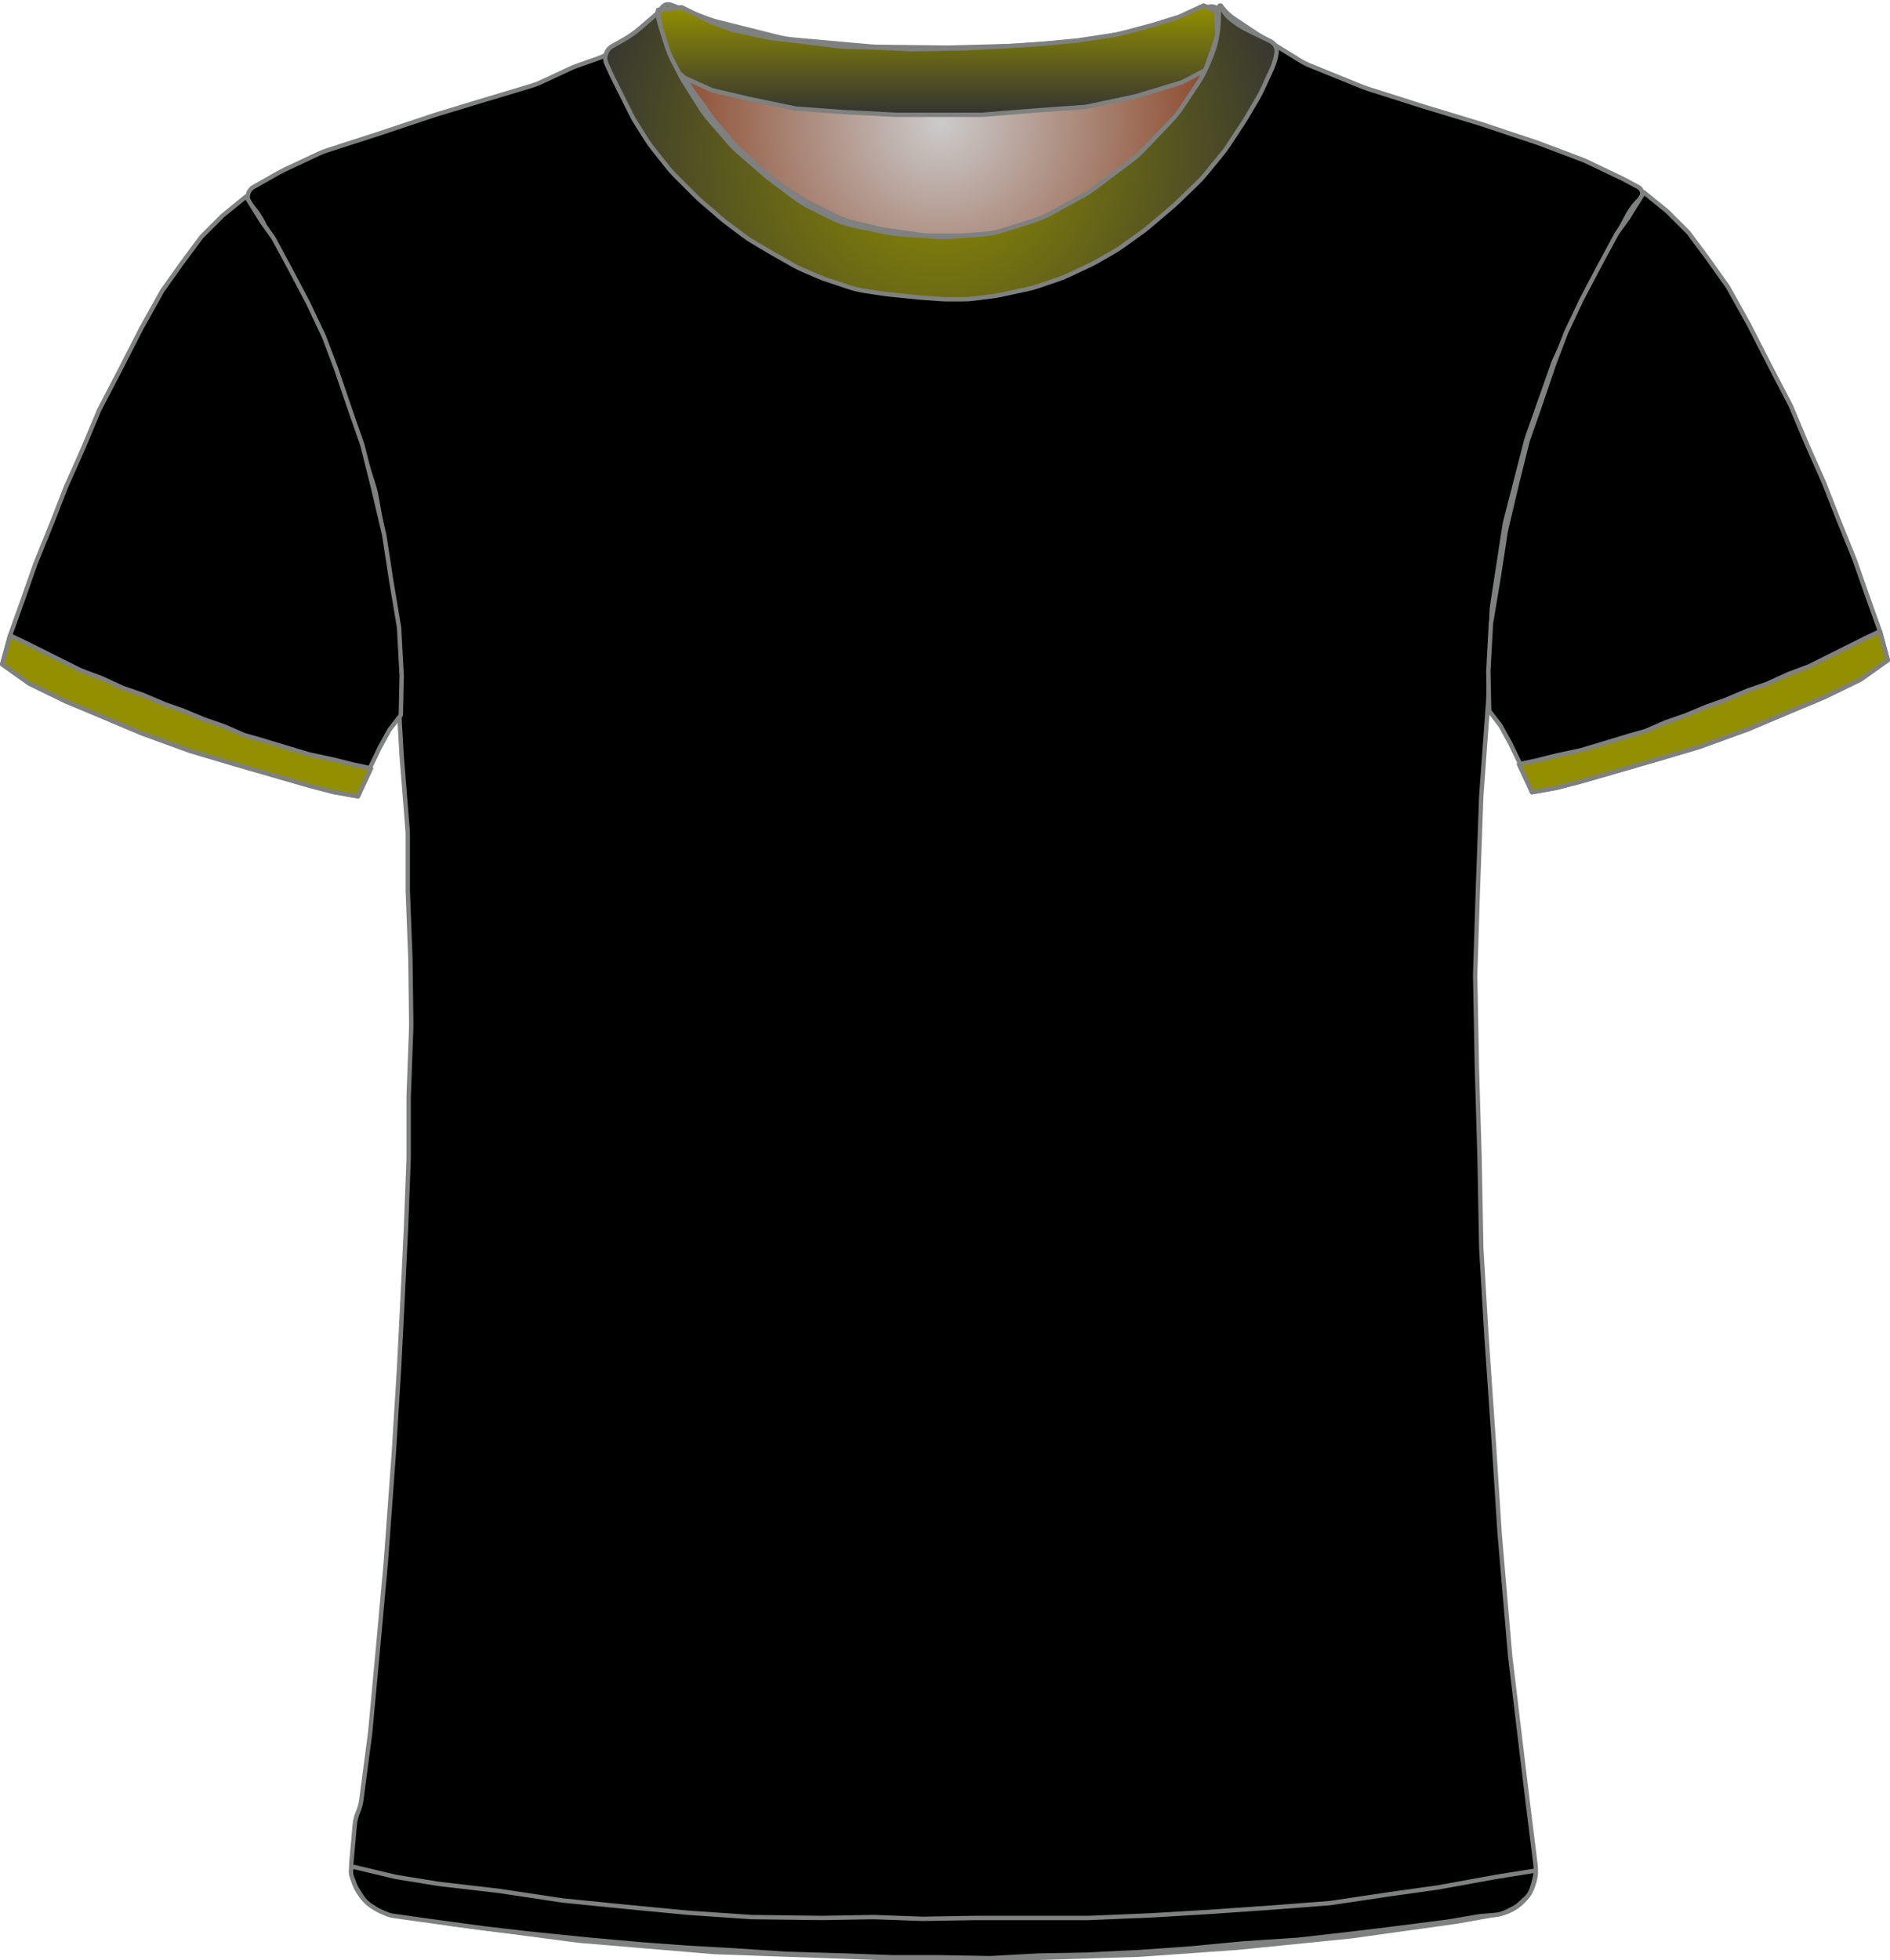 <?xml version="1.0" encoding="UTF-8" standalone="no"?>
<!DOCTYPE svg PUBLIC "-//W3C//DTD SVG 1.1//EN" "http://www.w3.org/Graphics/SVG/1.1/DTD/svg11.dtd">
<svg xmlns="http://www.w3.org/2000/svg" xmlns:xl="http://www.w3.org/1999/xlink" version="1.1" viewBox="-222.5 -220.5 432.405 448.4" width="432.405pt" height="448.4pt" xmlns:dc="http://purl.org/dc/elements/1.1/">
  <defs>
    <radialGradient cx="0" cy="0" r="1" id="Gradient" gradientUnits="userSpaceOnUse">
      <stop offset="0" stop-color="#cbcbcb"/>
      <stop offset="1" stop-color="#843918"/>
    </radialGradient>
    <radialGradient id="Obj_Gradient" xl:href="#Gradient" gradientTransform="translate(-7.241 -192.6) scale(70.263)"/>
    <radialGradient cx="0" cy="0" r="1" id="Gradient_2" gradientUnits="userSpaceOnUse">
      <stop offset="0" stop-color="#929000"/>
      <stop offset="1" stop-color="#929000"/>
    </radialGradient>
    <radialGradient id="Obj_Gradient_2" xl:href="#Gradient_2" gradientTransform="translate(-179.8 -56.754) scale(46.037)"/>
    <radialGradient id="Obj_Gradient_3" xl:href="#Gradient_2" gradientTransform="translate(167.205 -57.697) scale(46.037)"/>
    <linearGradient x1="0" x2="1" id="Gradient_3" gradientUnits="userSpaceOnUse">
      <stop offset="0" stop-color="#929000"/>
      <stop offset="1" stop-color="#333"/>
    </linearGradient>
    <linearGradient id="Obj_Gradient_4" xl:href="#Gradient_3" gradientTransform="translate(-7.941 -219.244) rotate(90) scale(25)"/>
    <radialGradient cx="0" cy="0" r="1" id="Gradient_4" gradientUnits="userSpaceOnUse">
      <stop offset="0" stop-color="#929000"/>
      <stop offset="1" stop-color="#333"/>
    </radialGradient>
    <radialGradient id="Obj_Gradient_5" xl:href="#Gradient_4" gradientTransform="translate(-7.213 -185.645) scale(83.835)"/>
    <radialGradient cx="0" cy="0" r="1" id="Gradient_5" gradientUnits="userSpaceOnUse">
      <stop offset="0" stop-color="black"/>
      <stop offset="1" stop-color="black"/>
    </radialGradient>
    <radialGradient id="Obj_Gradient_6" xl:href="#Gradient_5" gradientTransform="translate(-6.67 216.983) scale(135.941)"/>
  </defs>
  <g stroke="none" stroke-opacity="1" stroke-dasharray="none" fill="none" fill-opacity="1">
    <title>LAFC</title>
    <g>
      <title>Capa 1</title>
      <path d="M -68.994 -219.41 L -60.829 -216.292 C -59.971 -215.964 -59.094 -215.688 -58.203 -215.466 L -44.486 -212.036 C -43.324 -211.746 -42.142 -211.547 -40.949 -211.44 L -23.423 -209.879 C -22.835 -209.826 -22.245 -209.796 -21.655 -209.789 L -6.176 -209.605 C -5.886 -209.602 -5.596 -209.604 -5.305 -209.611 L 9.118 -209.986 C 9.479 -209.995 9.839 -210.013 10.199 -210.04 L 24.571 -211.091 C 25.562 -211.164 26.548 -211.3 27.521 -211.5 L 39.094 -213.878 C 40.136 -214.093 41.162 -214.379 42.165 -214.735 L 53.917 -218.91 C 55.007 -219.297 56.21 -218.766 56.659 -217.7 L 56.659 -217.7 C 57.181 -216.46 57.333 -215.095 57.097 -213.771 L 56.916 -212.76 C 56.613 -211.059 56.118 -209.397 55.442 -207.807 L 53.899 -204.176 C 53.34 -202.861 52.661 -201.602 51.868 -200.414 L 48.183 -194.885 C 47.435 -193.764 46.591 -192.71 45.659 -191.737 L 39.364 -185.162 C 38.495 -184.256 37.555 -183.422 36.55 -182.668 L 28.176 -176.387 C 27.299 -175.73 26.377 -175.136 25.416 -174.61 L 18.231 -170.679 C 16.919 -169.961 15.542 -169.373 14.116 -168.923 L 7.443 -166.816 C 5.727 -166.274 3.952 -165.935 2.156 -165.807 L -4.73 -165.315 C -5.803 -165.238 -6.879 -165.237 -7.951 -165.311 L -16.388 -165.893 C -17.422 -165.964 -18.45 -166.105 -19.465 -166.315 L -26.6 -167.792 C -28.552 -168.196 -30.444 -168.851 -32.226 -169.743 L -36.886 -172.073 C -38.12 -172.69 -39.296 -173.416 -40.4 -174.244 L -46.082 -178.506 C -46.521 -178.835 -46.948 -179.18 -47.363 -179.54 L -53.118 -184.538 C -53.932 -185.245 -54.696 -186.009 -55.403 -186.823 L -59.808 -191.896 C -60.562 -192.764 -61.25 -193.688 -61.866 -194.659 L -65.6 -200.547 C -65.96 -201.115 -66.296 -201.699 -66.605 -202.297 L -68.225 -205.43 C -68.834 -206.608 -69.341 -207.836 -69.738 -209.101 L -71.018 -213.174 C -71.233 -213.858 -71.416 -214.551 -71.566 -215.251 L -71.641 -215.6 C -71.835 -216.508 -71.728 -217.456 -71.335 -218.297 L -71.241 -218.5 C -70.846 -219.345 -69.866 -219.742 -68.994 -219.41 Z" fill="url(#Obj_Gradient)"/>
      <path d="M -68.994 -219.41 L -60.829 -216.292 C -59.971 -215.964 -59.094 -215.688 -58.203 -215.466 L -44.486 -212.036 C -43.324 -211.746 -42.142 -211.547 -40.949 -211.44 L -23.423 -209.879 C -22.835 -209.826 -22.245 -209.796 -21.655 -209.789 L -6.176 -209.605 C -5.886 -209.602 -5.596 -209.604 -5.305 -209.611 L 9.118 -209.986 C 9.479 -209.995 9.839 -210.013 10.199 -210.04 L 24.571 -211.091 C 25.562 -211.164 26.548 -211.3 27.521 -211.5 L 39.094 -213.878 C 40.136 -214.093 41.162 -214.379 42.165 -214.735 L 53.917 -218.91 C 55.007 -219.297 56.21 -218.766 56.659 -217.7 L 56.659 -217.7 C 57.181 -216.46 57.333 -215.095 57.097 -213.771 L 56.916 -212.76 C 56.613 -211.059 56.118 -209.397 55.442 -207.807 L 53.899 -204.176 C 53.34 -202.861 52.661 -201.602 51.868 -200.414 L 48.183 -194.885 C 47.435 -193.764 46.591 -192.71 45.659 -191.737 L 39.364 -185.162 C 38.495 -184.256 37.555 -183.422 36.55 -182.668 L 28.176 -176.387 C 27.299 -175.73 26.377 -175.136 25.416 -174.61 L 18.231 -170.679 C 16.919 -169.961 15.542 -169.373 14.116 -168.923 L 7.443 -166.816 C 5.727 -166.274 3.952 -165.935 2.156 -165.807 L -4.73 -165.315 C -5.803 -165.238 -6.879 -165.237 -7.951 -165.311 L -16.388 -165.893 C -17.422 -165.964 -18.45 -166.105 -19.465 -166.315 L -26.6 -167.792 C -28.552 -168.196 -30.444 -168.851 -32.226 -169.743 L -36.886 -172.073 C -38.12 -172.69 -39.296 -173.416 -40.4 -174.244 L -46.082 -178.506 C -46.521 -178.835 -46.948 -179.18 -47.363 -179.54 L -53.118 -184.538 C -53.932 -185.245 -54.696 -186.009 -55.403 -186.823 L -59.808 -191.896 C -60.562 -192.764 -61.25 -193.688 -61.866 -194.659 L -65.6 -200.547 C -65.96 -201.115 -66.296 -201.699 -66.605 -202.297 L -68.225 -205.43 C -68.834 -206.608 -69.341 -207.836 -69.738 -209.101 L -71.018 -213.174 C -71.233 -213.858 -71.416 -214.551 -71.566 -215.251 L -71.641 -215.6 C -71.835 -216.508 -71.728 -217.456 -71.335 -218.297 L -71.241 -218.5 C -70.846 -219.345 -69.866 -219.742 -68.994 -219.41 Z" stroke="#7f8080" stroke-linecap="round" stroke-linejoin="round" stroke-width="1"/>
      <path d="M -133.027 217.264 L -119.284 219.554 C -119.101 219.585 -118.917 219.612 -118.733 219.636 L -90.379 223.352 C -90.133 223.384 -89.885 223.41 -89.638 223.431 L -59.395 225.968 C -59.138 225.989 -58.88 226.005 -58.623 226.014 L -19.692 227.39 C -19.503 227.397 -19.315 227.4 -19.126 227.4 L 12.341 227.4 C 12.507 227.4 12.674 227.397 12.841 227.392 L 37.875 226.61 C 38.086 226.603 38.296 226.593 38.506 226.578 L 60.553 225.017 C 60.712 225.006 60.87 224.992 61.028 224.976 L 86.288 222.43 C 86.49 222.41 86.691 222.386 86.892 222.358 L 110.685 219.043 C 110.889 219.014 111.092 218.982 111.295 218.946 L 120.491 217.3 C 125.818 216.347 129.469 211.393 128.802 206.023 L 126.595 188.232 C 126.592 188.211 126.59 188.189 126.587 188.168 L 123.023 158.469 C 123.002 158.29 122.983 158.11 122.968 157.93 L 120.605 130.37 C 120.596 130.257 120.587 130.143 120.58 130.029 L 119.193 108.438 C 119.192 108.413 119.19 108.387 119.188 108.362 L 117.596 85.276 C 117.593 85.225 117.589 85.175 117.586 85.124 L 116.41 65.322 C 116.397 65.107 116.389 64.893 116.385 64.678 L 115.992 44.083 C 115.991 44.028 115.99 43.972 115.988 43.917 L 115.393 23.683 C 115.392 23.628 115.39 23.572 115.389 23.517 L 114.999 3.008 C 114.993 2.736 114.995 2.464 115.004 2.193 L 115.59 -16.167 C 115.59 -16.189 115.591 -16.211 115.592 -16.233 L 116.38 -38.102 C 116.387 -38.301 116.398 -38.499 116.413 -38.697 L 117.97 -59.918 C 117.984 -60.106 117.994 -60.294 118.001 -60.483 L 118.756 -80.382 C 118.779 -80.993 118.837 -81.603 118.931 -82.208 L 121.67 -100.012 C 121.75 -100.537 121.857 -101.058 121.99 -101.572 L 126.618 -119.53 C 126.733 -119.976 126.868 -120.418 127.021 -120.853 L 132.742 -137.092 C 132.908 -137.564 133.096 -138.027 133.305 -138.481 L 138.837 -150.466 C 138.939 -150.689 139.047 -150.909 139.16 -151.126 L 144.522 -161.468 C 144.568 -161.556 144.614 -161.644 144.662 -161.731 L 149.878 -171.348 C 150.615 -172.707 151.565 -173.94 152.691 -175 L 152.691 -175 C 153.366 -175.635 153.398 -176.698 152.763 -177.373 C 152.638 -177.505 152.493 -177.617 152.333 -177.702 L 149.119 -179.424 C 148.9 -179.541 148.679 -179.653 148.455 -179.76 L 140.601 -183.509 C 140.194 -183.703 139.78 -183.88 139.358 -184.039 L 129.683 -187.69 C 129.488 -187.763 129.292 -187.833 129.094 -187.899 L 116.4 -192.13 C 116.26 -192.177 116.121 -192.221 115.98 -192.264 L 103.097 -196.168 C 103.026 -196.189 102.956 -196.211 102.885 -196.234 L 90.381 -200.212 C 89.988 -200.337 89.599 -200.478 89.216 -200.633 L 77.24 -205.493 C 76.409 -205.83 75.607 -206.237 74.844 -206.709 L 65.224 -212.656 C 65.069 -212.752 64.915 -212.851 64.762 -212.952 L 59.872 -216.212 C 58.891 -216.867 58.02 -217.673 57.291 -218.6 L 57.291 -218.6 C 57.185 -218.734 56.991 -218.758 56.856 -218.652 C 56.753 -218.571 56.712 -218.435 56.754 -218.311 L 56.891 -217.9 C 57.35 -216.522 57.455 -215.051 57.195 -213.622 L 56.8 -211.449 C 56.528 -209.957 56.047 -208.512 55.369 -207.156 L 53.836 -204.091 C 53.54 -203.498 53.206 -202.923 52.838 -202.371 L 49.635 -197.566 C 49.206 -196.923 48.731 -196.312 48.214 -195.737 L 43.652 -190.668 C 43.611 -190.623 43.57 -190.577 43.528 -190.532 L 37.534 -184.024 C 36.906 -183.343 36.221 -182.717 35.485 -182.154 L 30.46 -178.312 C 30.014 -177.971 29.551 -177.654 29.071 -177.361 L 22.585 -173.406 C 21.923 -173.003 21.233 -172.648 20.52 -172.344 L 13.404 -169.316 C 12.597 -168.973 11.762 -168.696 10.909 -168.489 L 6.83 -167.5 C 6.005 -167.3 5.166 -167.166 4.32 -167.1 L -1.381 -166.65 C -1.8 -166.617 -2.22 -166.6 -2.64 -166.6 L -9.672 -166.6 C -10.429 -166.6 -11.185 -166.654 -11.935 -166.761 L -19.881 -167.896 C -20.366 -167.965 -20.848 -168.057 -21.325 -168.17 L -27.286 -169.59 C -28.431 -169.862 -29.543 -170.261 -30.601 -170.777 L -36.881 -173.844 C -37.366 -174.081 -37.839 -174.343 -38.298 -174.627 L -42.509 -177.242 C -43.109 -177.613 -43.683 -178.025 -44.228 -178.472 L -48.674 -182.124 C -48.897 -182.308 -49.116 -182.498 -49.329 -182.693 L -53.132 -186.179 C -53.583 -186.593 -54.01 -187.032 -54.411 -187.495 L -58.53 -192.247 C -58.849 -192.615 -59.152 -192.998 -59.436 -193.395 L -63.866 -199.564 C -64.361 -200.254 -64.8 -200.981 -65.179 -201.74 L -67.756 -206.893 C -67.791 -206.964 -67.826 -207.036 -67.861 -207.108 L -69.109 -209.7 C -69.96 -211.467 -70.315 -213.431 -70.138 -215.384 L -69.958 -217.367 C -69.934 -217.628 -70.127 -217.86 -70.389 -217.884 C -70.551 -217.899 -70.71 -217.829 -70.809 -217.7 L -70.809 -217.7 C -71.473 -216.838 -72.253 -216.071 -73.127 -215.424 L -77.024 -212.537 C -77.147 -212.446 -77.272 -212.356 -77.399 -212.268 L -82.021 -209.046 C -83.208 -208.219 -84.501 -207.557 -85.866 -207.077 L -90.473 -205.459 C -90.963 -205.286 -91.445 -205.09 -91.917 -204.871 L -98.764 -201.686 C -99.46 -201.363 -100.178 -201.089 -100.914 -200.869 L -111.784 -197.608 C -111.801 -197.602 -111.818 -197.597 -111.834 -197.592 L -122.802 -194.263 C -122.94 -194.221 -123.078 -194.177 -123.214 -194.132 L -136.136 -189.825 C -136.185 -189.808 -136.234 -189.792 -136.283 -189.776 L -147.651 -186.109 C -148.289 -185.903 -148.914 -185.657 -149.522 -185.373 L -157.453 -181.66 C -157.824 -181.487 -158.187 -181.299 -158.543 -181.098 L -164.489 -177.737 C -165.743 -177.029 -166.184 -175.439 -165.476 -174.186 C -165.399 -174.05 -165.31 -173.92 -165.209 -173.8 L -164.345 -172.763 C -163.59 -171.857 -162.938 -170.871 -162.4 -169.821 L -159.322 -163.821 C -159.247 -163.674 -159.169 -163.528 -159.089 -163.383 L -155.134 -156.227 C -155.051 -156.076 -154.97 -155.923 -154.891 -155.769 L -150.783 -147.731 C -150.534 -147.244 -150.31 -146.744 -150.112 -146.234 L -146.629 -137.252 C -146.616 -137.217 -146.602 -137.183 -146.589 -137.148 L -142.992 -128.062 C -142.87 -127.754 -142.758 -127.442 -142.655 -127.127 L -140.033 -119.074 C -140.017 -119.025 -140.001 -118.975 -139.986 -118.925 L -136.914 -109.167 C -136.711 -108.523 -136.549 -107.867 -136.429 -107.202 L -134.444 -96.193 C -134.421 -96.064 -134.399 -95.936 -134.379 -95.807 L -132.673 -84.813 C -132.631 -84.538 -132.595 -84.261 -132.567 -83.984 L -131.679 -75.287 C -131.633 -74.829 -131.606 -74.37 -131.599 -73.909 L -131.414 -61.934 C -131.411 -61.711 -131.403 -61.489 -131.39 -61.267 L -130.62 -47.785 C -130.613 -47.662 -130.604 -47.538 -130.594 -47.415 L -129.261 -30.841 C -129.226 -30.414 -129.209 -29.986 -129.209 -29.557 L -129.209 -17.108 C -129.209 -16.903 -129.205 -16.698 -129.197 -16.493 L -128.617 -1.404 C -128.612 -1.268 -128.608 -1.132 -128.607 -.996 L -128.414 13.8 C -128.411 14.067 -128.414 14.333 -128.424 14.6 L -128.998 30.104 C -129.006 30.301 -129.009 30.499 -129.009 30.696 L -129.009 44.292 C -129.009 44.497 -129.013 44.702 -129.021 44.907 L -129.606 60.122 C -129.608 60.174 -129.61 60.226 -129.613 60.278 L -130.408 76.781 C -130.409 76.794 -130.41 76.806 -130.41 76.819 L -131.205 92.511 C -131.208 92.57 -131.211 92.63 -131.215 92.689 L -132.404 111.91 C -132.407 111.97 -132.411 112.03 -132.416 112.09 L -134.199 136.459 C -134.206 136.553 -134.213 136.647 -134.222 136.74 L -136.008 156.385 C -136.009 156.395 -136.01 156.405 -136.011 156.415 L -137.781 175.5 C -137.8 175.7 -137.822 175.9 -137.848 176.099 L -139.809 191.072 C -139.942 192.086 -140.211 193.078 -140.609 194.02 L -140.609 194.02 C -141.007 194.96 -141.255 195.957 -141.346 196.975 L -142.109 205.52 C -142.617 211.207 -138.659 216.325 -133.027 217.264 Z" fill="black"/>
      <path d="M -133.027 217.264 L -119.284 219.554 C -119.101 219.585 -118.917 219.612 -118.733 219.636 L -90.379 223.352 C -90.133 223.384 -89.885 223.41 -89.638 223.431 L -59.395 225.968 C -59.138 225.989 -58.88 226.005 -58.623 226.014 L -19.692 227.39 C -19.503 227.397 -19.315 227.4 -19.126 227.4 L 12.341 227.4 C 12.507 227.4 12.674 227.397 12.841 227.392 L 37.875 226.61 C 38.086 226.603 38.296 226.593 38.506 226.578 L 60.553 225.017 C 60.712 225.006 60.87 224.992 61.028 224.976 L 86.288 222.43 C 86.49 222.41 86.691 222.386 86.892 222.358 L 110.685 219.043 C 110.889 219.014 111.092 218.982 111.295 218.946 L 120.491 217.3 C 125.818 216.347 129.469 211.393 128.802 206.023 L 126.595 188.232 C 126.592 188.211 126.59 188.189 126.587 188.168 L 123.023 158.469 C 123.002 158.29 122.983 158.11 122.968 157.93 L 120.605 130.37 C 120.596 130.257 120.587 130.143 120.58 130.029 L 119.193 108.438 C 119.192 108.413 119.19 108.387 119.188 108.362 L 117.596 85.276 C 117.593 85.225 117.589 85.175 117.586 85.124 L 116.41 65.322 C 116.397 65.107 116.389 64.893 116.385 64.678 L 115.992 44.083 C 115.991 44.028 115.99 43.972 115.988 43.917 L 115.393 23.683 C 115.392 23.628 115.39 23.572 115.389 23.517 L 114.999 3.008 C 114.993 2.736 114.995 2.464 115.004 2.193 L 115.59 -16.167 C 115.59 -16.189 115.591 -16.211 115.592 -16.233 L 116.38 -38.102 C 116.387 -38.301 116.398 -38.499 116.413 -38.697 L 117.97 -59.918 C 117.984 -60.106 117.994 -60.294 118.001 -60.483 L 118.756 -80.382 C 118.779 -80.993 118.837 -81.603 118.931 -82.208 L 121.67 -100.012 C 121.75 -100.537 121.857 -101.058 121.99 -101.572 L 126.618 -119.53 C 126.733 -119.976 126.868 -120.418 127.021 -120.853 L 132.742 -137.092 C 132.908 -137.564 133.096 -138.027 133.305 -138.481 L 138.837 -150.466 C 138.939 -150.689 139.047 -150.909 139.16 -151.126 L 144.522 -161.468 C 144.568 -161.556 144.614 -161.644 144.662 -161.731 L 149.878 -171.348 C 150.615 -172.707 151.565 -173.94 152.691 -175 L 152.691 -175 C 153.366 -175.635 153.398 -176.698 152.763 -177.373 C 152.638 -177.505 152.493 -177.617 152.333 -177.702 L 149.119 -179.424 C 148.9 -179.541 148.679 -179.653 148.455 -179.76 L 140.601 -183.509 C 140.194 -183.703 139.78 -183.88 139.358 -184.039 L 129.683 -187.69 C 129.488 -187.763 129.292 -187.833 129.094 -187.899 L 116.4 -192.13 C 116.26 -192.177 116.121 -192.221 115.98 -192.264 L 103.097 -196.168 C 103.026 -196.189 102.956 -196.211 102.885 -196.234 L 90.381 -200.212 C 89.988 -200.337 89.599 -200.478 89.216 -200.633 L 77.24 -205.493 C 76.409 -205.83 75.607 -206.237 74.844 -206.709 L 65.224 -212.656 C 65.069 -212.752 64.915 -212.851 64.762 -212.952 L 59.872 -216.212 C 58.891 -216.867 58.02 -217.673 57.291 -218.6 L 57.291 -218.6 C 57.185 -218.734 56.991 -218.758 56.856 -218.652 C 56.753 -218.571 56.712 -218.435 56.754 -218.311 L 56.891 -217.9 C 57.35 -216.522 57.455 -215.051 57.195 -213.622 L 56.8 -211.449 C 56.528 -209.957 56.047 -208.512 55.369 -207.156 L 53.836 -204.091 C 53.54 -203.498 53.206 -202.923 52.838 -202.371 L 49.635 -197.566 C 49.206 -196.923 48.731 -196.312 48.214 -195.737 L 43.652 -190.668 C 43.611 -190.623 43.57 -190.577 43.528 -190.532 L 37.534 -184.024 C 36.906 -183.343 36.221 -182.717 35.485 -182.154 L 30.46 -178.312 C 30.014 -177.971 29.551 -177.654 29.071 -177.361 L 22.585 -173.406 C 21.923 -173.003 21.233 -172.648 20.52 -172.344 L 13.404 -169.316 C 12.597 -168.973 11.762 -168.696 10.909 -168.489 L 6.83 -167.5 C 6.005 -167.3 5.166 -167.166 4.32 -167.1 L -1.381 -166.65 C -1.8 -166.617 -2.22 -166.6 -2.64 -166.6 L -9.672 -166.6 C -10.429 -166.6 -11.185 -166.654 -11.935 -166.761 L -19.881 -167.896 C -20.366 -167.965 -20.848 -168.057 -21.325 -168.17 L -27.286 -169.59 C -28.431 -169.862 -29.543 -170.261 -30.601 -170.777 L -36.881 -173.844 C -37.366 -174.081 -37.839 -174.343 -38.298 -174.627 L -42.509 -177.242 C -43.109 -177.613 -43.683 -178.025 -44.228 -178.472 L -48.674 -182.124 C -48.897 -182.308 -49.116 -182.498 -49.329 -182.693 L -53.132 -186.179 C -53.583 -186.593 -54.01 -187.032 -54.411 -187.495 L -58.53 -192.247 C -58.849 -192.615 -59.152 -192.998 -59.436 -193.395 L -63.866 -199.564 C -64.361 -200.254 -64.8 -200.981 -65.179 -201.74 L -67.756 -206.893 C -67.791 -206.964 -67.826 -207.036 -67.861 -207.108 L -69.109 -209.7 C -69.96 -211.467 -70.315 -213.431 -70.138 -215.384 L -69.958 -217.367 C -69.934 -217.628 -70.127 -217.86 -70.389 -217.884 C -70.551 -217.899 -70.71 -217.829 -70.809 -217.7 L -70.809 -217.7 C -71.473 -216.838 -72.253 -216.071 -73.127 -215.424 L -77.024 -212.537 C -77.147 -212.446 -77.272 -212.356 -77.399 -212.268 L -82.021 -209.046 C -83.208 -208.219 -84.501 -207.557 -85.866 -207.077 L -90.473 -205.459 C -90.963 -205.286 -91.445 -205.09 -91.917 -204.871 L -98.764 -201.686 C -99.46 -201.363 -100.178 -201.089 -100.914 -200.869 L -111.784 -197.608 C -111.801 -197.602 -111.818 -197.597 -111.834 -197.592 L -122.802 -194.263 C -122.94 -194.221 -123.078 -194.177 -123.214 -194.132 L -136.136 -189.825 C -136.185 -189.808 -136.234 -189.792 -136.283 -189.776 L -147.651 -186.109 C -148.289 -185.903 -148.914 -185.657 -149.522 -185.373 L -157.453 -181.66 C -157.824 -181.487 -158.187 -181.299 -158.543 -181.098 L -164.489 -177.737 C -165.743 -177.029 -166.184 -175.439 -165.476 -174.186 C -165.399 -174.05 -165.31 -173.92 -165.209 -173.8 L -164.345 -172.763 C -163.59 -171.857 -162.938 -170.871 -162.4 -169.821 L -159.322 -163.821 C -159.247 -163.674 -159.169 -163.528 -159.089 -163.383 L -155.134 -156.227 C -155.051 -156.076 -154.97 -155.923 -154.891 -155.769 L -150.783 -147.731 C -150.534 -147.244 -150.31 -146.744 -150.112 -146.234 L -146.629 -137.252 C -146.616 -137.217 -146.602 -137.183 -146.589 -137.148 L -142.992 -128.062 C -142.87 -127.754 -142.758 -127.442 -142.655 -127.127 L -140.033 -119.074 C -140.017 -119.025 -140.001 -118.975 -139.986 -118.925 L -136.914 -109.167 C -136.711 -108.523 -136.549 -107.867 -136.429 -107.202 L -134.444 -96.193 C -134.421 -96.064 -134.399 -95.936 -134.379 -95.807 L -132.673 -84.813 C -132.631 -84.538 -132.595 -84.261 -132.567 -83.984 L -131.679 -75.287 C -131.633 -74.829 -131.606 -74.37 -131.599 -73.909 L -131.414 -61.934 C -131.411 -61.711 -131.403 -61.489 -131.39 -61.267 L -130.62 -47.785 C -130.613 -47.662 -130.604 -47.538 -130.594 -47.415 L -129.261 -30.841 C -129.226 -30.414 -129.209 -29.986 -129.209 -29.557 L -129.209 -17.108 C -129.209 -16.903 -129.205 -16.698 -129.197 -16.493 L -128.617 -1.404 C -128.612 -1.268 -128.608 -1.132 -128.607 -.996 L -128.414 13.8 C -128.411 14.067 -128.414 14.333 -128.424 14.6 L -128.998 30.104 C -129.006 30.301 -129.009 30.499 -129.009 30.696 L -129.009 44.292 C -129.009 44.497 -129.013 44.702 -129.021 44.907 L -129.606 60.122 C -129.608 60.174 -129.61 60.226 -129.613 60.278 L -130.408 76.781 C -130.409 76.794 -130.41 76.806 -130.41 76.819 L -131.205 92.511 C -131.208 92.57 -131.211 92.63 -131.215 92.689 L -132.404 111.91 C -132.407 111.97 -132.411 112.03 -132.416 112.09 L -134.199 136.459 C -134.206 136.553 -134.213 136.647 -134.222 136.74 L -136.008 156.385 C -136.009 156.395 -136.01 156.405 -136.011 156.415 L -137.781 175.5 C -137.8 175.7 -137.822 175.9 -137.848 176.099 L -139.809 191.072 C -139.942 192.086 -140.211 193.078 -140.609 194.02 L -140.609 194.02 C -141.007 194.96 -141.255 195.957 -141.346 196.975 L -142.109 205.52 C -142.617 211.207 -138.659 216.325 -133.027 217.264 Z" stroke="#7f8080" stroke-linecap="round" stroke-linejoin="round" stroke-width="1"/>
      <path d="M -222 -68.554 L -215.8 -64.154 L -207.6 -60.154 L -199 -56.554 L -190 -52.754 L -179 -48.754 L -169.6 -45.954 L -160.6 -43.354 L -151.6 -40.754 L -146.2 -39.354 L -140.6 -38.354 L -138.2 -44.154 L -135.6 -49.554 L -133.4 -53.554 L -130.8 -56.954 L -130.6 -65.954 L -131.2 -76.954 L -133 -87.754 L -134.6 -98.154 L -137.2 -109.154 L -139.6 -118.754 L -142.4 -126.754 L -145.6 -136.154 L -148.4 -143.554 L -152 -151.154 L -156 -158.754 L -160 -166.154 L -162.6 -169.754 L -166.2 -175.554 L -171.6 -171.154 L -176.4 -166.354 L -181 -160.154 L -185.4 -153.954 L -190.2 -145.354 L -195 -135.954 L -199.8 -126.754 L -203.4 -118.154 L -207.4 -109.154 L -210.6 -100.954 L -214.4 -91.554 L -217.2 -83.554 L -220.2 -75.154 Z" fill="black"/>
      <path d="M -222 -68.554 L -215.8 -64.154 L -207.6 -60.154 L -199 -56.554 L -190 -52.754 L -179 -48.754 L -169.6 -45.954 L -160.6 -43.354 L -151.6 -40.754 L -146.2 -39.354 L -140.6 -38.354 L -138.2 -44.154 L -135.6 -49.554 L -133.4 -53.554 L -130.8 -56.954 L -130.6 -65.954 L -131.2 -76.954 L -133 -87.754 L -134.6 -98.154 L -137.2 -109.154 L -139.6 -118.754 L -142.4 -126.754 L -145.6 -136.154 L -148.4 -143.554 L -152 -151.154 L -156 -158.754 L -160 -166.154 L -162.6 -169.754 L -166.2 -175.554 L -171.6 -171.154 L -176.4 -166.354 L -181 -160.154 L -185.4 -153.954 L -190.2 -145.354 L -195 -135.954 L -199.8 -126.754 L -203.4 -118.154 L -207.4 -109.154 L -210.6 -100.954 L -214.4 -91.554 L -217.2 -83.554 L -220.2 -75.154 Z" stroke="#7f8080" stroke-linecap="round" stroke-linejoin="round" stroke-width="1"/>
      <path d="M 209.405 -69.497 L 203.205 -65.097 L 195.005 -61.097 L 186.405 -57.497 L 177.405 -53.697 L 166.405 -49.697 L 157.005 -46.897 L 148.005 -44.297 L 139.005 -41.697 L 133.605 -40.297 L 128.005 -39.297 L 125.605 -45.097 L 123.005 -50.497 L 120.805 -54.497 L 118.205 -57.897 L 118.005 -66.897 L 118.605 -77.897 L 120.405 -88.697 L 122.005 -99.097 L 124.605 -110.097 L 127.005 -119.697 L 129.805 -127.697 L 133.005 -137.097 L 135.805 -144.497 L 139.405 -152.097 L 143.405 -159.697 L 147.405 -167.097 L 150.005 -170.697 L 153.605 -176.497 L 159.005 -172.097 L 163.805 -167.297 L 168.405 -161.097 L 172.805 -154.897 L 177.605 -146.297 L 182.405 -136.897 L 187.205 -127.697 L 190.805 -119.097 L 194.805 -110.097 L 198.005 -101.897 L 201.805 -92.497 L 204.605 -84.497 L 207.605 -76.097 Z" fill="black"/>
      <path d="M 209.405 -69.497 L 203.205 -65.097 L 195.005 -61.097 L 186.405 -57.497 L 177.405 -53.697 L 166.405 -49.697 L 157.005 -46.897 L 148.005 -44.297 L 139.005 -41.697 L 133.605 -40.297 L 128.005 -39.297 L 125.605 -45.097 L 123.005 -50.497 L 120.805 -54.497 L 118.205 -57.897 L 118.005 -66.897 L 118.605 -77.897 L 120.405 -88.697 L 122.005 -99.097 L 124.605 -110.097 L 127.005 -119.697 L 129.805 -127.697 L 133.005 -137.097 L 135.805 -144.497 L 139.405 -152.097 L 143.405 -159.697 L 147.405 -167.097 L 150.005 -170.697 L 153.605 -176.497 L 159.005 -172.097 L 163.805 -167.297 L 168.405 -161.097 L 172.805 -154.897 L 177.605 -146.297 L 182.405 -136.897 L 187.205 -127.697 L 190.805 -119.097 L 194.805 -110.097 L 198.005 -101.897 L 201.805 -92.497 L 204.605 -84.497 L 207.605 -76.097 Z" stroke="#7f8080" stroke-linecap="round" stroke-linejoin="round" stroke-width="1"/>
      <path d="M -222 -68.554 L -215.8 -64.154 L -207.6 -60.154 L -199 -56.554 L -190 -52.754 L -179 -48.754 L -169.6 -45.954 L -160.6 -43.354 L -151.6 -40.754 L -146.2 -39.354 L -140.6 -38.354 L -137.6 -44.754 L -141.4 -45.554 L -146.2 -46.754 L -151.8 -47.954 L -157.8 -49.754 L -162.4 -51.154 L -166.6 -52.354 L -171.2 -54.354 L -175.8 -55.954 L -180.6 -57.954 L -184.6 -59.354 L -189.8 -61.554 L -194.4 -63.154 L -199.2 -65.354 L -204 -67.154 L -208 -69.154 L -212.4 -71.354 L -216.8 -73.554 L -220.2 -75.154 Z" fill="url(#Obj_Gradient_2)"/>
      <path d="M -222 -68.554 L -215.8 -64.154 L -207.6 -60.154 L -199 -56.554 L -190 -52.754 L -179 -48.754 L -169.6 -45.954 L -160.6 -43.354 L -151.6 -40.754 L -146.2 -39.354 L -140.6 -38.354 L -137.6 -44.754 L -141.4 -45.554 L -146.2 -46.754 L -151.8 -47.954 L -157.8 -49.754 L -162.4 -51.154 L -166.6 -52.354 L -171.2 -54.354 L -175.8 -55.954 L -180.6 -57.954 L -184.6 -59.354 L -189.8 -61.554 L -194.4 -63.154 L -199.2 -65.354 L -204 -67.154 L -208 -69.154 L -212.4 -71.354 L -216.8 -73.554 L -220.2 -75.154 Z" stroke="#7f8080" stroke-linecap="round" stroke-linejoin="round" stroke-width="1"/>
      <path d="M 209.405 -69.497 L 203.205 -65.097 L 195.005 -61.097 L 186.405 -57.497 L 177.405 -53.697 L 166.405 -49.697 L 157.005 -46.897 L 148.005 -44.297 L 139.005 -41.697 L 133.605 -40.297 L 128.005 -39.297 L 125.005 -45.697 L 128.805 -46.497 L 133.605 -47.697 L 139.205 -48.897 L 145.205 -50.697 L 149.805 -52.097 L 154.005 -53.297 L 158.605 -55.297 L 163.205 -56.897 L 168.005 -58.897 L 172.005 -60.297 L 177.205 -62.497 L 181.805 -64.097 L 186.605 -66.297 L 191.405 -68.097 L 195.405 -70.097 L 199.805 -72.297 L 204.205 -74.497 L 207.605 -76.097 Z" fill="url(#Obj_Gradient_3)"/>
      <path d="M 209.405 -69.497 L 203.205 -65.097 L 195.005 -61.097 L 186.405 -57.497 L 177.405 -53.697 L 166.405 -49.697 L 157.005 -46.897 L 148.005 -44.297 L 139.005 -41.697 L 133.605 -40.297 L 128.005 -39.297 L 125.005 -45.697 L 128.805 -46.497 L 133.605 -47.697 L 139.205 -48.897 L 145.205 -50.697 L 149.805 -52.097 L 154.005 -53.297 L 158.605 -55.297 L 163.205 -56.897 L 168.005 -58.897 L 172.005 -60.297 L 177.205 -62.497 L 181.805 -64.097 L 186.605 -66.297 L 191.405 -68.097 L 195.405 -70.097 L 199.805 -72.297 L 204.205 -74.497 L 207.605 -76.097 Z" stroke="#7f8080" stroke-linecap="round" stroke-linejoin="round" stroke-width="1"/>
      <path d="M -71.941 -218.244 L -66.541 -218.844 L -59.741 -215.444 L -54.741 -213.644 L -46.341 -211.844 L -37.941 -210.844 L -29.941 -209.844 L -22.341 -209.644 L -13.741 -209.244 L -2.141 -209.444 L 6.259 -209.844 L 15.659 -210.444 L 24.059 -211.244 L 33.259 -212.644 L 41.459 -214.844 L 47.259 -216.644 L 52.859 -219.244 L 55.659 -218.044 L 56.059 -212.444 L 53.259 -204.444 L 47.859 -201.644 L 37.259 -198.444 L 25.859 -196.044 L 14.659 -195.244 L 2.259 -194.244 L -8.141 -194.244 L -17.541 -194.244 L -29.141 -194.844 L -40.341 -195.644 L -50.941 -197.844 L -59.541 -199.844 L -65.741 -202.644 L -67.741 -204.244 L -70.941 -211.844 Z" fill="url(#Obj_Gradient_4)"/>
      <path d="M -71.941 -218.244 L -66.541 -218.844 L -59.741 -215.444 L -54.741 -213.644 L -46.341 -211.844 L -37.941 -210.844 L -29.941 -209.844 L -22.341 -209.644 L -13.741 -209.244 L -2.141 -209.444 L 6.259 -209.844 L 15.659 -210.444 L 24.059 -211.244 L 33.259 -212.644 L 41.459 -214.844 L 47.259 -216.644 L 52.859 -219.244 L 55.659 -218.044 L 56.059 -212.444 L 53.259 -204.444 L 47.859 -201.644 L 37.259 -198.444 L 25.859 -196.044 L 14.659 -195.244 L 2.259 -194.244 L -8.141 -194.244 L -17.541 -194.244 L -29.141 -194.844 L -40.341 -195.644 L -50.941 -197.844 L -59.541 -199.844 L -65.741 -202.644 L -67.741 -204.244 L -70.941 -211.844 Z" stroke="#7f8080" stroke-linecap="round" stroke-linejoin="round" stroke-width="1"/>
      <path d="M -71.428 -218.036 L -76.157 -213.983 C -77.307 -212.997 -78.552 -212.127 -79.874 -211.386 L -82.4 -209.968 C -83.836 -209.163 -84.416 -207.394 -83.738 -205.895 L -82.72 -203.648 C -82.598 -203.38 -82.472 -203.113 -82.34 -202.85 L -80.538 -199.245 L -78.051 -194.271 C -77.709 -193.588 -77.333 -192.922 -76.925 -192.275 L -74.599 -188.592 C -74.158 -187.895 -73.681 -187.222 -73.168 -186.576 L -69.757 -182.278 C -69.211 -181.59 -68.626 -180.934 -68.005 -180.313 L -63.339 -175.647 C -62.938 -175.246 -62.523 -174.86 -62.093 -174.49 L -57.53 -170.556 C -57.135 -170.216 -56.729 -169.889 -56.312 -169.576 L -52.337 -166.595 C -51.671 -166.096 -50.979 -165.633 -50.263 -165.208 L -46.13 -162.759 C -46.002 -162.683 -45.873 -162.609 -45.743 -162.535 L -41.046 -159.873 C -40.308 -159.455 -39.547 -159.078 -38.767 -158.743 L -35.217 -157.222 C -34.631 -156.971 -34.035 -156.744 -33.43 -156.543 L -28.412 -154.87 C -27.165 -154.454 -25.884 -154.146 -24.584 -153.949 L -20.485 -153.328 C -20.12 -153.273 -19.754 -153.226 -19.386 -153.189 L -12.505 -152.483 C -12.26 -152.458 -12.015 -152.437 -11.769 -152.419 L -7.242 -152.102 C -6.706 -152.064 -6.169 -152.045 -5.632 -152.045 L -2.37 -152.045 C -1.416 -152.045 -.463 -152.105 .483 -152.223 L 4.472 -152.721 C 5.132 -152.804 5.788 -152.915 6.438 -153.054 L 12.52 -154.358 C 13.414 -154.549 14.296 -154.794 15.161 -155.09 L 19.67 -156.636 C 20.464 -156.909 21.243 -157.225 22.003 -157.582 L 26.837 -159.857 C 27.387 -160.116 27.927 -160.396 28.455 -160.698 L 32.223 -162.851 C 32.915 -163.247 33.587 -163.679 34.235 -164.144 L 38.911 -167.505 C 39.412 -167.865 39.898 -168.245 40.368 -168.644 L 45.689 -173.159 C 46.071 -173.483 46.443 -173.82 46.803 -174.168 L 51.502 -178.716 C 52.142 -179.335 52.745 -179.991 53.309 -180.679 L 57.102 -185.316 C 57.609 -185.935 58.083 -186.58 58.522 -187.249 L 62.139 -192.753 C 62.355 -193.081 62.562 -193.415 62.76 -193.753 L 65.283 -198.057 C 65.669 -198.715 66.022 -199.393 66.341 -200.086 L 68.459 -204.697 C 68.992 -205.857 69.363 -207.085 69.562 -208.345 L 69.562 -208.345 C 69.741 -209.475 69.161 -210.588 68.134 -211.09 L 62.841 -213.678 C 61.526 -214.321 60.292 -215.115 59.162 -216.045 L 58.756 -216.38 C 57.912 -217.075 57.289 -218.001 56.962 -219.045 L 56.962 -219.045 C 56.916 -219.195 56.757 -219.278 56.608 -219.231 C 56.492 -219.195 56.413 -219.09 56.409 -218.97 L 56.3 -215.547 C 56.209 -212.704 55.592 -209.902 54.479 -207.284 L 53.602 -205.221 C 53.043 -203.907 52.364 -202.647 51.572 -201.459 L 47.886 -195.93 C 47.138 -194.809 46.294 -193.756 45.362 -192.782 L 39.067 -186.208 C 38.199 -185.301 37.258 -184.467 36.254 -183.714 L 27.879 -177.433 C 27.002 -176.775 26.08 -176.181 25.119 -175.655 L 17.934 -171.724 C 16.623 -171.007 15.245 -170.419 13.82 -169.969 L 7.147 -167.861 C 5.43 -167.319 3.655 -166.98 1.859 -166.852 L -5.027 -166.36 C -6.099 -166.284 -7.176 -166.282 -8.248 -166.356 L -16.685 -166.938 C -17.719 -167.009 -18.747 -167.151 -19.762 -167.361 L -26.897 -168.837 C -28.849 -169.241 -30.74 -169.897 -32.523 -170.788 L -37.183 -173.118 C -38.417 -173.735 -39.593 -174.462 -40.697 -175.29 L -46.379 -179.551 C -46.818 -179.88 -47.245 -180.225 -47.659 -180.585 L -53.415 -185.583 C -54.229 -186.29 -54.992 -187.054 -55.7 -187.868 L -60.105 -192.941 C -60.859 -193.809 -61.547 -194.733 -62.163 -195.704 L -65.897 -201.592 C -66.257 -202.161 -66.592 -202.745 -66.902 -203.343 L -68.522 -206.475 C -69.131 -207.653 -69.638 -208.881 -70.035 -210.146 L -71.315 -214.22 C -71.53 -214.903 -71.713 -215.596 -71.863 -216.296 L -72.088 -217.348 C -72.173 -217.745 -71.947 -218.143 -71.562 -218.273 L -71.562 -218.273 C -71.49 -218.297 -71.411 -218.258 -71.387 -218.186 C -71.369 -218.132 -71.385 -218.073 -71.428 -218.036 Z" fill="url(#Obj_Gradient_5)"/>
      <path d="M -71.428 -218.036 L -76.157 -213.983 C -77.307 -212.997 -78.552 -212.127 -79.874 -211.386 L -82.4 -209.968 C -83.836 -209.163 -84.416 -207.394 -83.738 -205.895 L -82.72 -203.648 C -82.598 -203.38 -82.472 -203.113 -82.34 -202.85 L -80.538 -199.245 L -78.051 -194.271 C -77.709 -193.588 -77.333 -192.922 -76.925 -192.275 L -74.599 -188.592 C -74.158 -187.895 -73.681 -187.222 -73.168 -186.576 L -69.757 -182.278 C -69.211 -181.59 -68.626 -180.934 -68.005 -180.313 L -63.339 -175.647 C -62.938 -175.246 -62.523 -174.86 -62.093 -174.49 L -57.53 -170.556 C -57.135 -170.216 -56.729 -169.889 -56.312 -169.576 L -52.337 -166.595 C -51.671 -166.096 -50.979 -165.633 -50.263 -165.208 L -46.13 -162.759 C -46.002 -162.683 -45.873 -162.609 -45.743 -162.535 L -41.046 -159.873 C -40.308 -159.455 -39.547 -159.078 -38.767 -158.743 L -35.217 -157.222 C -34.631 -156.971 -34.035 -156.744 -33.43 -156.543 L -28.412 -154.87 C -27.165 -154.454 -25.884 -154.146 -24.584 -153.949 L -20.485 -153.328 C -20.12 -153.273 -19.754 -153.226 -19.386 -153.189 L -12.505 -152.483 C -12.26 -152.458 -12.015 -152.437 -11.769 -152.419 L -7.242 -152.102 C -6.706 -152.064 -6.169 -152.045 -5.632 -152.045 L -2.37 -152.045 C -1.416 -152.045 -.463 -152.105 .483 -152.223 L 4.472 -152.721 C 5.132 -152.804 5.788 -152.915 6.438 -153.054 L 12.52 -154.358 C 13.414 -154.549 14.296 -154.794 15.161 -155.09 L 19.67 -156.636 C 20.464 -156.909 21.243 -157.225 22.003 -157.582 L 26.837 -159.857 C 27.387 -160.116 27.927 -160.396 28.455 -160.698 L 32.223 -162.851 C 32.915 -163.247 33.587 -163.679 34.235 -164.144 L 38.911 -167.505 C 39.412 -167.865 39.898 -168.245 40.368 -168.644 L 45.689 -173.159 C 46.071 -173.483 46.443 -173.82 46.803 -174.168 L 51.502 -178.716 C 52.142 -179.335 52.745 -179.991 53.309 -180.679 L 57.102 -185.316 C 57.609 -185.935 58.083 -186.58 58.522 -187.249 L 62.139 -192.753 C 62.355 -193.081 62.562 -193.415 62.76 -193.753 L 65.283 -198.057 C 65.669 -198.715 66.022 -199.393 66.341 -200.086 L 68.459 -204.697 C 68.992 -205.857 69.363 -207.085 69.562 -208.345 L 69.562 -208.345 C 69.741 -209.475 69.161 -210.588 68.134 -211.09 L 62.841 -213.678 C 61.526 -214.321 60.292 -215.115 59.162 -216.045 L 58.756 -216.38 C 57.912 -217.075 57.289 -218.001 56.962 -219.045 L 56.962 -219.045 C 56.916 -219.195 56.757 -219.278 56.608 -219.231 C 56.492 -219.195 56.413 -219.09 56.409 -218.97 L 56.3 -215.547 C 56.209 -212.704 55.592 -209.902 54.479 -207.284 L 53.602 -205.221 C 53.043 -203.907 52.364 -202.647 51.572 -201.459 L 47.886 -195.93 C 47.138 -194.809 46.294 -193.756 45.362 -192.782 L 39.067 -186.208 C 38.199 -185.301 37.258 -184.467 36.254 -183.714 L 27.879 -177.433 C 27.002 -176.775 26.08 -176.181 25.119 -175.655 L 17.934 -171.724 C 16.623 -171.007 15.245 -170.419 13.82 -169.969 L 7.147 -167.861 C 5.43 -167.319 3.655 -166.98 1.859 -166.852 L -5.027 -166.36 C -6.099 -166.284 -7.176 -166.282 -8.248 -166.356 L -16.685 -166.938 C -17.719 -167.009 -18.747 -167.151 -19.762 -167.361 L -26.897 -168.837 C -28.849 -169.241 -30.74 -169.897 -32.523 -170.788 L -37.183 -173.118 C -38.417 -173.735 -39.593 -174.462 -40.697 -175.29 L -46.379 -179.551 C -46.818 -179.88 -47.245 -180.225 -47.659 -180.585 L -53.415 -185.583 C -54.229 -186.29 -54.992 -187.054 -55.7 -187.868 L -60.105 -192.941 C -60.859 -193.809 -61.547 -194.733 -62.163 -195.704 L -65.897 -201.592 C -66.257 -202.161 -66.592 -202.745 -66.902 -203.343 L -68.522 -206.475 C -69.131 -207.653 -69.638 -208.881 -70.035 -210.146 L -71.315 -214.22 C -71.53 -214.903 -71.713 -215.596 -71.863 -216.296 L -72.088 -217.348 C -72.173 -217.745 -71.947 -218.143 -71.562 -218.273 L -71.562 -218.273 C -71.49 -218.297 -71.411 -218.258 -71.387 -218.186 C -71.369 -218.132 -71.385 -218.073 -71.428 -218.036 Z" stroke="#7f8080" stroke-linecap="round" stroke-linejoin="round" stroke-width="1"/>
      <path d="M -142.187 207.2 L -142.187 207.2 C -142.252 207.725 -142.19 208.259 -142.004 208.755 L -141.353 210.491 C -141.176 210.962 -140.949 211.413 -140.675 211.836 L -139.708 213.332 C -139.167 214.168 -138.453 214.879 -137.616 215.417 L -136.538 216.11 C -136.238 216.303 -135.923 216.473 -135.597 216.618 L -134.28 217.203 C -133.683 217.469 -133.053 217.649 -132.406 217.74 L -123.396 219.001 C -123.386 219.003 -123.376 219.004 -123.366 219.005 L -111.65 220.594 C -111.604 220.6 -111.558 220.606 -111.512 220.611 L -101.229 221.798 C -101.197 221.802 -101.165 221.805 -101.133 221.808 L -87.423 223.199 C -87.395 223.202 -87.367 223.205 -87.339 223.207 L -76.233 224.199 C -76.198 224.202 -76.163 224.205 -76.128 224.207 L -65.442 224.999 C -65.401 225.002 -65.361 225.005 -65.32 225.007 L -54.812 225.602 C -54.791 225.603 -54.77 225.604 -54.75 225.605 L -42.707 226.395 C -42.623 226.401 -42.539 226.405 -42.455 226.407 L -29.007 226.803 C -28.99 226.803 -28.972 226.804 -28.954 226.804 L -18.31 227.199 C -18.224 227.202 -18.138 227.203 -18.051 227.203 L -7.442 227.203 C -7.401 227.203 -7.36 227.204 -7.319 227.204 L 3.767 227.399 C 3.935 227.402 4.103 227.399 4.271 227.39 L 14.892 226.81 C 14.977 226.806 15.062 226.803 15.146 226.801 L 25.911 226.605 C 25.983 226.604 26.055 226.602 26.127 226.598 L 38.146 226.007 C 38.195 226.005 38.244 226.002 38.292 225.998 L 49.532 225.209 C 49.59 225.205 49.648 225.201 49.706 225.195 L 62.117 224.013 C 62.185 224.007 62.254 224.001 62.322 223.997 L 74.254 223.214 C 74.364 223.207 74.474 223.197 74.584 223.185 L 84.996 222.006 C 85.011 222.004 85.027 222.002 85.042 222.001 L 94.99 220.807 C 95.01 220.805 95.029 220.802 95.048 220.8 L 108.884 219.022 C 108.981 219.01 109.078 218.995 109.175 218.978 L 115.728 217.855 C 115.929 217.821 116.132 217.795 116.335 217.778 L 119.567 217.511 C 120.456 217.438 121.323 217.195 122.121 216.796 L 123.608 216.053 C 124.208 215.752 124.762 215.367 125.253 214.909 L 126.588 213.663 C 127.195 213.097 127.651 212.387 127.913 211.6 L 128.208 210.716 C 128.278 210.505 128.338 210.292 128.388 210.076 L 128.858 208.041 C 128.893 207.888 128.859 207.728 128.766 207.602 L 128.766 207.602 C 128.676 207.48 128.525 207.418 128.375 207.442 L 119.896 208.791 C 119.845 208.799 119.794 208.808 119.743 208.817 L 106.758 211.178 C 106.666 211.195 106.573 211.21 106.479 211.223 L 95.249 212.799 C 95.229 212.802 95.209 212.805 95.189 212.808 L 82.066 214.766 C 81.902 214.791 81.736 214.81 81.57 214.823 L 68.845 215.801 C 68.828 215.803 68.811 215.804 68.793 215.805 L 54.453 216.801 C 54.431 216.803 54.408 216.804 54.385 216.805 L 41.082 217.6 C 41.04 217.602 40.998 217.604 40.956 217.606 L 26.765 218.197 C 26.668 218.201 26.571 218.203 26.473 218.203 L 13.219 218.203 L .678 218.203 C .639 218.203 .6 218.204 .561 218.204 L -11.198 218.4 C -11.32 218.402 -11.442 218.401 -11.564 218.397 L -22.398 218.01 C -22.52 218.006 -22.642 218.004 -22.764 218.006 L -34.479 218.202 C -34.547 218.203 -34.615 218.203 -34.683 218.202 L -50.385 218.006 C -50.516 218.004 -50.646 217.999 -50.776 217.99 L -65.086 217.01 C -65.149 217.006 -65.212 217 -65.276 216.994 L -79.767 215.605 C -79.776 215.604 -79.786 215.603 -79.795 215.602 L -93.607 214.221 C -93.723 214.209 -93.838 214.195 -93.954 214.177 L -108.263 212.021 C -108.341 212.009 -108.42 211.999 -108.499 211.99 L -122.019 210.422 C -122.127 210.41 -122.234 210.395 -122.341 210.377 L -131.733 208.844 C -131.898 208.817 -132.062 208.784 -132.225 208.745 L -141.302 206.587 C -141.691 206.494 -142.08 206.734 -142.173 207.122 C -142.179 207.148 -142.184 207.174 -142.187 207.2 Z" fill="url(#Obj_Gradient_6)"/>
      <path d="M -142.187 207.2 L -142.187 207.2 C -142.252 207.725 -142.19 208.259 -142.004 208.755 L -141.353 210.491 C -141.176 210.962 -140.949 211.413 -140.675 211.836 L -139.708 213.332 C -139.167 214.168 -138.453 214.879 -137.616 215.417 L -136.538 216.11 C -136.238 216.303 -135.923 216.473 -135.597 216.618 L -134.28 217.203 C -133.683 217.469 -133.053 217.649 -132.406 217.74 L -123.396 219.001 C -123.386 219.003 -123.376 219.004 -123.366 219.005 L -111.65 220.594 C -111.604 220.6 -111.558 220.606 -111.512 220.611 L -101.229 221.798 C -101.197 221.802 -101.165 221.805 -101.133 221.808 L -87.423 223.199 C -87.395 223.202 -87.367 223.205 -87.339 223.207 L -76.233 224.199 C -76.198 224.202 -76.163 224.205 -76.128 224.207 L -65.442 224.999 C -65.401 225.002 -65.361 225.005 -65.32 225.007 L -54.812 225.602 C -54.791 225.603 -54.77 225.604 -54.75 225.605 L -42.707 226.395 C -42.623 226.401 -42.539 226.405 -42.455 226.407 L -29.007 226.803 C -28.99 226.803 -28.972 226.804 -28.954 226.804 L -18.31 227.199 C -18.224 227.202 -18.138 227.203 -18.051 227.203 L -7.442 227.203 C -7.401 227.203 -7.36 227.204 -7.319 227.204 L 3.767 227.399 C 3.935 227.402 4.103 227.399 4.271 227.39 L 14.892 226.81 C 14.977 226.806 15.062 226.803 15.146 226.801 L 25.911 226.605 C 25.983 226.604 26.055 226.602 26.127 226.598 L 38.146 226.007 C 38.195 226.005 38.244 226.002 38.292 225.998 L 49.532 225.209 C 49.59 225.205 49.648 225.201 49.706 225.195 L 62.117 224.013 C 62.185 224.007 62.254 224.001 62.322 223.997 L 74.254 223.214 C 74.364 223.207 74.474 223.197 74.584 223.185 L 84.996 222.006 C 85.011 222.004 85.027 222.002 85.042 222.001 L 94.99 220.807 C 95.01 220.805 95.029 220.802 95.048 220.8 L 108.884 219.022 C 108.981 219.01 109.078 218.995 109.175 218.978 L 115.728 217.855 C 115.929 217.821 116.132 217.795 116.335 217.778 L 119.567 217.511 C 120.456 217.438 121.323 217.195 122.121 216.796 L 123.608 216.053 C 124.208 215.752 124.762 215.367 125.253 214.909 L 126.588 213.663 C 127.195 213.097 127.651 212.387 127.913 211.6 L 128.208 210.716 C 128.278 210.505 128.338 210.292 128.388 210.076 L 128.858 208.041 C 128.893 207.888 128.859 207.728 128.766 207.602 L 128.766 207.602 C 128.676 207.48 128.525 207.418 128.375 207.442 L 119.896 208.791 C 119.845 208.799 119.794 208.808 119.743 208.817 L 106.758 211.178 C 106.666 211.195 106.573 211.21 106.479 211.223 L 95.249 212.799 C 95.229 212.802 95.209 212.805 95.189 212.808 L 82.066 214.766 C 81.902 214.791 81.736 214.81 81.57 214.823 L 68.845 215.801 C 68.828 215.803 68.811 215.804 68.793 215.805 L 54.453 216.801 C 54.431 216.803 54.408 216.804 54.385 216.805 L 41.082 217.6 C 41.04 217.602 40.998 217.604 40.956 217.606 L 26.765 218.197 C 26.668 218.201 26.571 218.203 26.473 218.203 L 13.219 218.203 L .678 218.203 C .639 218.203 .6 218.204 .561 218.204 L -11.198 218.4 C -11.32 218.402 -11.442 218.401 -11.564 218.397 L -22.398 218.01 C -22.52 218.006 -22.642 218.004 -22.764 218.006 L -34.479 218.202 C -34.547 218.203 -34.615 218.203 -34.683 218.202 L -50.385 218.006 C -50.516 218.004 -50.646 217.999 -50.776 217.99 L -65.086 217.01 C -65.149 217.006 -65.212 217 -65.276 216.994 L -79.767 215.605 C -79.776 215.604 -79.786 215.603 -79.795 215.602 L -93.607 214.221 C -93.723 214.209 -93.838 214.195 -93.954 214.177 L -108.263 212.021 C -108.341 212.009 -108.42 211.999 -108.499 211.99 L -122.019 210.422 C -122.127 210.41 -122.234 210.395 -122.341 210.377 L -131.733 208.844 C -131.898 208.817 -132.062 208.784 -132.225 208.745 L -141.302 206.587 C -141.691 206.494 -142.08 206.734 -142.173 207.122 C -142.179 207.148 -142.184 207.174 -142.187 207.2 Z" stroke="#7f8080" stroke-linecap="round" stroke-linejoin="round" stroke-width="1"/>
    </g>
  </g>
</svg>
